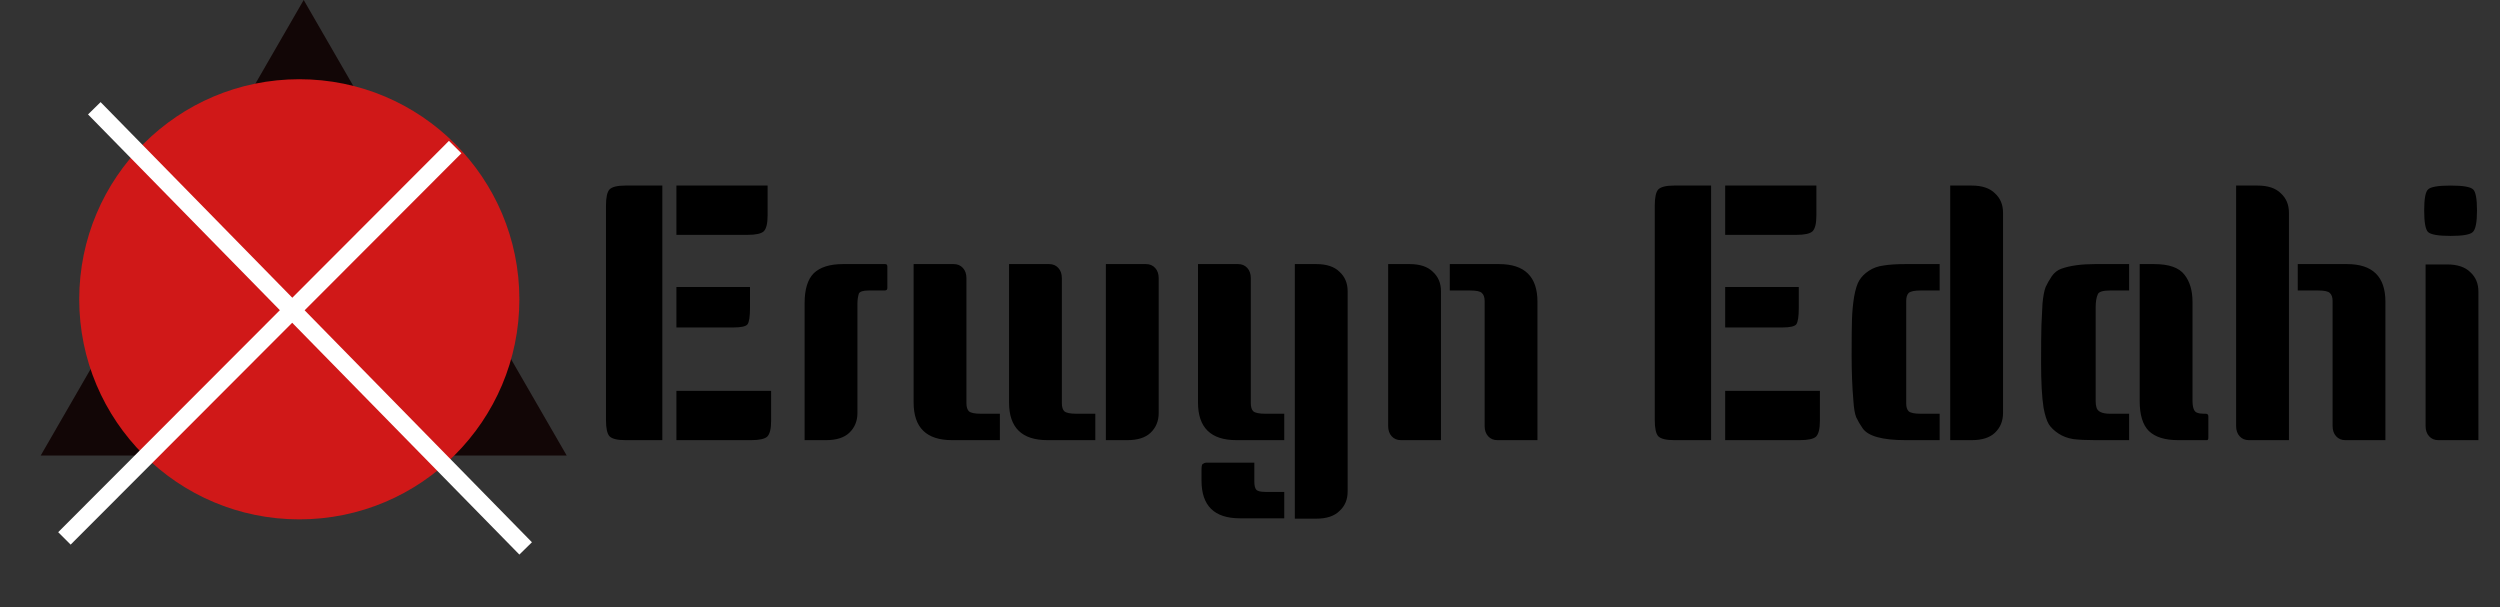 <svg width="284" height="69" viewBox="0 0 284 69" fill="none" xmlns="http://www.w3.org/2000/svg">
<rect x="0" y="0" width="284" height="69" fill="#333333" stroke="none"/>
<path d="M75.24 50H71.04C70.133 50 69.533 49.853 69.24 49.56C68.973 49.267 68.84 48.653 68.84 47.72V23.36C68.84 22.427 68.973 21.813 69.24 21.52C69.533 21.227 70.133 21.08 71.04 21.08H75.24V50ZM87.6 44.4V47.8C87.6 48.707 87.453 49.307 87.16 49.6C86.867 49.867 86.253 50 85.32 50H76.84V44.4H87.6ZM85.2 32.6V35C85.2 35.96 85.107 36.573 84.92 36.84C84.733 37.08 84.2 37.2 83.32 37.2H76.84V32.6H85.2ZM87.2 21.08V24.48C87.2 25.387 87.053 25.987 86.76 26.28C86.467 26.547 85.853 26.68 84.92 26.68H76.84V21.08H87.2ZM95.764 30H100.564C100.724 30 100.804 30.093 100.804 30.28V32.72C100.804 32.907 100.697 33 100.484 33H98.684C98.044 33 97.671 33.12 97.564 33.36C97.457 33.707 97.404 34.093 97.404 34.52V46.92C97.404 47.827 97.097 48.573 96.484 49.16C95.897 49.72 95.017 50 93.844 50H91.404V34.44C91.404 32.867 91.751 31.733 92.444 31.04C93.164 30.347 94.271 30 95.764 30ZM114.627 30H119.187C119.614 30 119.96 30.147 120.227 30.44C120.494 30.733 120.627 31.12 120.627 31.6V45.8C120.627 46.227 120.72 46.533 120.907 46.72C121.12 46.907 121.574 47 122.267 47H124.427V50H118.987C116.08 50 114.627 48.573 114.627 45.72V30ZM103.787 30H108.347C108.774 30 109.12 30.147 109.387 30.44C109.654 30.733 109.787 31.12 109.787 31.6V45.8C109.787 46.227 109.88 46.533 110.067 46.72C110.28 46.907 110.734 47 111.427 47H113.587V50H108.147C105.24 50 103.787 48.573 103.787 45.72V30ZM125.627 30H130.187C130.614 30 130.96 30.147 131.227 30.44C131.494 30.733 131.627 31.12 131.627 31.6V46.92C131.627 47.827 131.32 48.573 130.707 49.16C130.12 49.72 129.24 50 128.067 50H125.627V30ZM136.092 30H140.652C141.078 30 141.425 30.147 141.692 30.44C141.958 30.733 142.092 31.12 142.092 31.6V45.8C142.092 46.227 142.185 46.533 142.372 46.72C142.585 46.907 143.038 47 143.732 47H145.892V50H140.452C137.545 50 136.092 48.573 136.092 45.72V30ZM142.492 52.56V54.68C142.492 55.133 142.558 55.44 142.692 55.6C142.825 55.787 143.172 55.88 143.732 55.88H145.892V58.88H140.852C137.945 58.88 136.492 57.453 136.492 54.6V53.4C136.492 53 136.532 52.773 136.612 52.72C136.718 52.667 136.785 52.627 136.812 52.6C136.838 52.6 136.905 52.587 137.012 52.56C137.145 52.56 137.238 52.56 137.292 52.56C139.025 52.56 140.758 52.56 142.492 52.56ZM147.092 30H149.532C150.705 30 151.585 30.293 152.172 30.88C152.785 31.44 153.092 32.173 153.092 33.08V55.84C153.092 56.747 152.785 57.48 152.172 58.04C151.585 58.627 150.705 58.92 149.532 58.92H147.092V30ZM164.695 30H170.295C173.202 30 174.655 31.427 174.655 34.28V50H170.095C169.668 50 169.322 49.853 169.055 49.56C168.788 49.267 168.655 48.88 168.655 48.4V34.2C168.655 33.773 168.548 33.467 168.335 33.28C168.148 33.093 167.708 33 167.015 33H164.695V30ZM157.695 30H160.135C161.308 30 162.188 30.293 162.775 30.88C163.388 31.44 163.695 32.173 163.695 33.08V50H159.135C158.708 50 158.362 49.853 158.095 49.56C157.828 49.267 157.695 48.88 157.695 48.4V30ZM194.381 50H190.181C189.274 50 188.674 49.853 188.381 49.56C188.114 49.267 187.981 48.653 187.981 47.72V23.36C187.981 22.427 188.114 21.813 188.381 21.52C188.674 21.227 189.274 21.08 190.181 21.08H194.381V50ZM206.741 44.4V47.8C206.741 48.707 206.594 49.307 206.301 49.6C206.007 49.867 205.394 50 204.461 50H195.981V44.4H206.741ZM204.341 32.6V35C204.341 35.96 204.247 36.573 204.061 36.84C203.874 37.08 203.341 37.2 202.461 37.2H195.981V32.6H204.341ZM206.341 21.08V24.48C206.341 25.387 206.194 25.987 205.901 26.28C205.607 26.547 204.994 26.68 204.061 26.68H195.981V21.08H206.341ZM220.345 33H218.185C217.491 33 217.038 33.093 216.825 33.28C216.638 33.467 216.545 33.773 216.545 34.2V45.84C216.545 46.24 216.638 46.533 216.825 46.72C217.038 46.907 217.491 47 218.185 47H220.345V50H216.465C213.825 50 212.198 49.547 211.585 48.64C211.291 48.213 211.051 47.8 210.865 47.4C210.705 47 210.598 46.373 210.545 45.52C210.411 43.973 210.345 42.253 210.345 40.36C210.345 38.467 210.358 37.107 210.385 36.28C210.411 35.427 210.491 34.573 210.625 33.72C210.785 32.84 210.985 32.213 211.225 31.84C211.465 31.44 211.825 31.08 212.305 30.76C212.785 30.44 213.345 30.24 213.985 30.16C214.625 30.053 215.451 30 216.465 30H220.345V33ZM221.545 21.08H223.985C225.158 21.08 226.038 21.373 226.625 21.96C227.238 22.52 227.545 23.253 227.545 24.16V46.92C227.545 47.827 227.238 48.573 226.625 49.16C226.038 49.72 225.158 50 223.985 50H221.545V21.08ZM241.868 33H239.708C238.881 33 238.415 33.147 238.308 33.44C238.148 33.787 238.068 34.28 238.068 34.92V45.08C238.068 45.133 238.068 45.293 238.068 45.56C238.068 45.827 238.095 46.053 238.148 46.24C238.255 46.747 238.775 47 239.708 47H241.868V50H237.988C236.975 50 236.148 49.96 235.508 49.88C234.868 49.773 234.308 49.56 233.828 49.24C233.348 48.92 232.988 48.573 232.748 48.2C232.508 47.8 232.308 47.173 232.148 46.32C231.961 45.12 231.868 43.44 231.868 41.28C231.868 39.12 231.881 37.667 231.908 36.92C231.935 36.147 231.975 35.333 232.028 34.48C232.108 33.627 232.228 33 232.388 32.6C232.575 32.2 232.801 31.8 233.068 31.4C233.361 30.973 233.735 30.68 234.188 30.52C235.175 30.173 236.441 30 237.988 30H241.868V33ZM250.868 49.72C250.868 49.907 250.815 50 250.708 50H247.428C245.935 50 244.828 49.653 244.108 48.96C243.415 48.267 243.068 47.133 243.068 45.56V30H244.708C246.388 30 247.535 30.4 248.148 31.2C248.761 31.973 249.068 33 249.068 34.28V45.48C249.068 46.307 249.241 46.773 249.588 46.88C249.775 46.96 250.028 47 250.348 47H250.548C250.761 47 250.868 47.093 250.868 47.28V49.72ZM261.023 30H266.623C269.53 30 270.983 31.427 270.983 34.28V50H266.423C265.996 50 265.65 49.853 265.383 49.56C265.116 49.267 264.983 48.88 264.983 48.4V34.2C264.983 33.773 264.876 33.467 264.663 33.28C264.476 33.093 264.036 33 263.343 33H261.023V30ZM254.023 21.08H256.463C257.636 21.08 258.516 21.373 259.103 21.96C259.716 22.52 260.023 23.253 260.023 24.16V50H255.463C255.036 50 254.69 49.853 254.423 49.56C254.156 49.267 254.023 48.88 254.023 48.4V21.08ZM275.547 30.04H277.987C279.16 30.04 280.04 30.333 280.627 30.92C281.24 31.48 281.547 32.213 281.547 33.12V50H276.987C276.56 50 276.213 49.853 275.947 49.56C275.68 49.267 275.547 48.88 275.547 48.4V30.04ZM275.827 21.52C276.12 21.227 276.973 21.08 278.387 21.08C279.8 21.08 280.653 21.227 280.947 21.52C281.24 21.787 281.387 22.587 281.387 23.92C281.387 25.253 281.227 26.067 280.907 26.36C280.613 26.653 279.773 26.8 278.387 26.8C277 26.8 276.147 26.653 275.827 26.36C275.533 26.067 275.387 25.253 275.387 23.92C275.387 22.587 275.533 21.787 275.827 21.52Z" fill="black"/>
<path d="M34.5 0L64.378 51.75H4.622L34.5 0Z" fill="#120606"/>
<path d="M59 34C59 47.807 47.807 59 34 59C20.193 59 9 47.807 9 34C9 20.193 20.193 9 34 9C47.807 9 59 20.193 59 34Z" fill="#D01818"/>
<line x1="10.714" y1="12.3" x2="59.714" y2="62.3" stroke="white" stroke-width="2"/>
<line x1="51.708" y1="16.707" x2="7.318" y2="61.163" stroke="white" stroke-width="2"/>
</svg>
